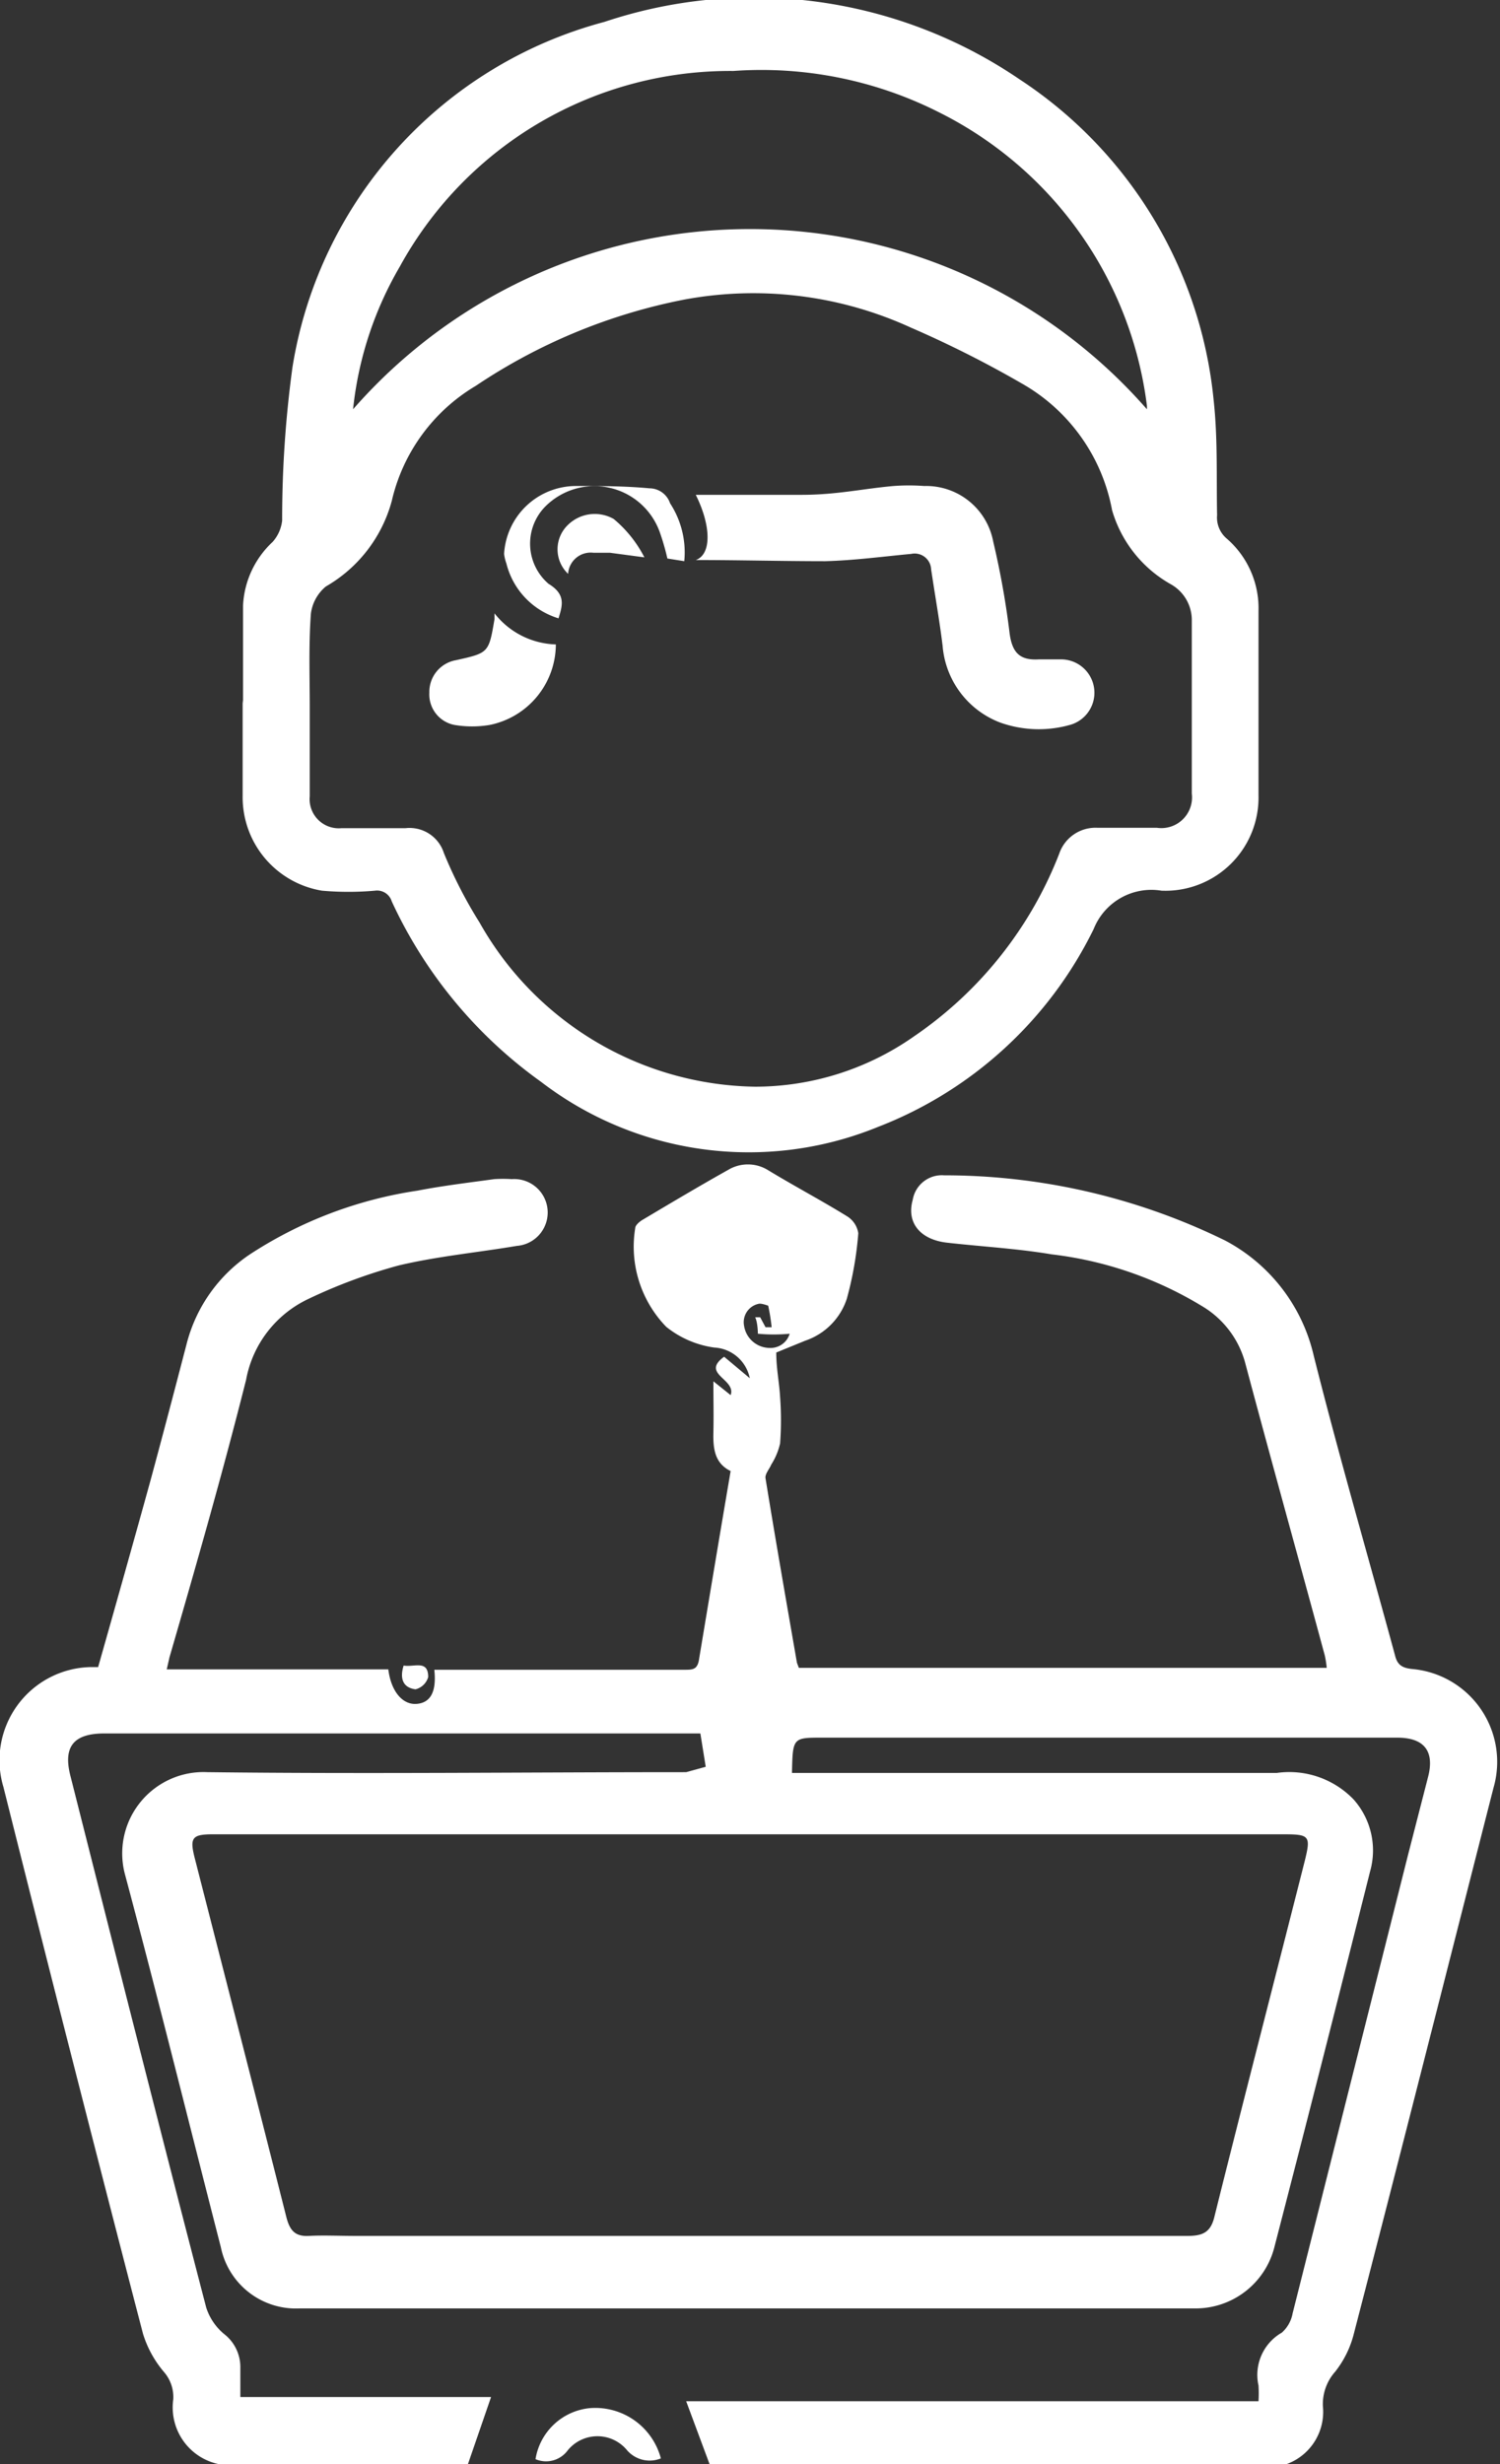 <svg xmlns="http://www.w3.org/2000/svg" width="3.913" height="6.424" viewBox="0 0 3.913 6.424">
  <rect x="0" y="0" width="3.913" height="6.424" fill="#333333" stroke="none"/>
  <g id="Group_12" data-name="Group 12" transform="translate(-120.903 -768.08)">
    <g id="Group_11" data-name="Group 11">
      <path id="Path_21" data-name="Path 21" d="M122.744,772.686l-.014-.087-.042,0h-1.512c-.082,0-.109.035-.089.112.117.462.234.924.354,1.385a.148.148,0,0,0,.047.069.109.109,0,0,1,.042.086c0,.025,0,.05,0,.078h.654l-.061.177h-.6a.151.151,0,0,1-.168-.171.1.1,0,0,0-.024-.071.281.281,0,0,1-.055-.1q-.185-.711-.364-1.425a.243.243,0,0,1,.228-.313l.019,0c.046-.162.092-.325.137-.488.032-.118.063-.236.094-.355a.4.4,0,0,1,.165-.233,1.092,1.092,0,0,1,.437-.166c.067-.013.135-.021.2-.03a.35.35,0,0,1,.046,0,.087.087,0,0,1,.013.174c-.1.017-.207.027-.308.051a1.385,1.385,0,0,0-.237.088.291.291,0,0,0-.161.21c-.061.242-.13.483-.2.724l-.007.031h.578c.007.057.037.093.074.09s.052-.033.046-.089h.652c.023,0,.035,0,.039-.03.027-.162.054-.324.082-.488-.041-.02-.046-.057-.045-.1s0-.085,0-.134l.045.036c.015-.042-.079-.055-.017-.1l.067.056a.1.1,0,0,0-.093-.08.256.256,0,0,1-.125-.054.3.3,0,0,1-.081-.257c0-.008.012-.018.021-.023.074-.044.148-.088.223-.13a.1.1,0,0,1,.1,0c.069.042.141.08.209.122a.063.063,0,0,1,.029.044.9.9,0,0,1-.03.171.172.172,0,0,1-.108.109l-.076.031c0,.042.008.079.01.116a.815.815,0,0,1,0,.121.175.175,0,0,1-.023.055c-.005.012-.017.025-.015.036.026.16.054.32.082.481l.005.013h1.377a.268.268,0,0,0-.005-.032c-.069-.255-.14-.509-.208-.764a.247.247,0,0,0-.114-.148.974.974,0,0,0-.391-.134c-.089-.015-.18-.02-.269-.03-.073-.007-.11-.052-.093-.112a.077.077,0,0,1,.082-.064,1.666,1.666,0,0,1,.733.17.455.455,0,0,1,.231.3c.066.262.141.52.212.781.006.025.018.033.044.036a.243.243,0,0,1,.213.31c-.121.474-.241.948-.364,1.422a.263.263,0,0,1-.049.1.127.127,0,0,0-.032.09.145.145,0,0,1-.158.159H122.78l-.023,0-.064-.172h1.493a.329.329,0,0,0,0-.041.127.127,0,0,1,.061-.138.088.088,0,0,0,.028-.05l.3-1.191.054-.21c.016-.065-.011-.1-.081-.1h-1.5c-.077,0-.077,0-.079.092h.183c.361,0,.722,0,1.082,0a.233.233,0,0,1,.2.069.2.2,0,0,1,.043.188q-.123.491-.25.981a.212.212,0,0,1-.206.158h-2.336a.2.2,0,0,1-.206-.16c-.083-.323-.163-.646-.249-.968a.212.212,0,0,1,.214-.27c.416.005.833,0,1.249,0Zm.114.176h-1.4c-.053,0-.06.009-.048.058.08.313.161.627.24.94.009.035.023.051.059.049s.081,0,.121,0H124c.039,0,.061-.008.071-.05.077-.309.157-.617.235-.925.017-.068.014-.072-.055-.072Zm.042-1.322.016,0a.542.542,0,0,0-.009-.056s-.018-.007-.025-.005a.049.049,0,0,0-.038.057.068.068,0,0,0,.066.058.052.052,0,0,0,.053-.037.443.443,0,0,1-.083,0s0-.028-.007-.043l.013,0Z" fill="#fff"/>
      <path id="Path_22" data-name="Path 22" d="M121.537,769.914c0-.085,0-.17,0-.255a.242.242,0,0,1,.077-.166.1.1,0,0,0,.025-.056,2.928,2.928,0,0,1,.027-.4,1.114,1.114,0,0,1,.814-.9,1.231,1.231,0,0,1,1.083.15,1.132,1.132,0,0,1,.506.836c.011.1.007.2.009.3a.072.072,0,0,0,.025.061.24.24,0,0,1,.083.189c0,.16,0,.32,0,.48a.243.243,0,0,1-.253.249.162.162,0,0,0-.177.1,1.046,1.046,0,0,1-.563.516.891.891,0,0,1-.879-.118,1.191,1.191,0,0,1-.389-.47.04.04,0,0,0-.044-.028.794.794,0,0,1-.138,0,.247.247,0,0,1-.207-.247c0-.083,0-.167,0-.25Zm.174.008h0v.234a.076.076,0,0,0,.083.083c.056,0,.112,0,.167,0a.094.094,0,0,1,.1.065,1.189,1.189,0,0,0,.093.181.839.839,0,0,0,.719.428.722.722,0,0,0,.414-.131,1.026,1.026,0,0,0,.379-.476.1.1,0,0,1,.1-.068c.052,0,.1,0,.155,0a.08.08,0,0,0,.091-.089c0-.152,0-.3,0-.455a.107.107,0,0,0-.055-.091.326.326,0,0,1-.153-.193.48.48,0,0,0-.235-.33,2.811,2.811,0,0,0-.29-.146.986.986,0,0,0-.591-.073,1.486,1.486,0,0,0-.544.225.472.472,0,0,0-.219.3.368.368,0,0,1-.172.223.11.11,0,0,0-.039.071C121.708,769.763,121.711,769.843,121.711,769.922Zm2.184-.779s0,0,0-.005a.993.993,0,0,0-.542-.765,1.027,1.027,0,0,0-.537-.108.982.982,0,0,0-.87.51.928.928,0,0,0-.122.372,1.376,1.376,0,0,1,2.071,0Z" fill="#fff"/>
      <path id="Path_23" data-name="Path 23" d="M122.3,774.491a.07.07,0,0,0,.084-.023.1.1,0,0,1,.155,0,.078.078,0,0,0,.088.021.177.177,0,0,0-.186-.131A.159.159,0,0,0,122.3,774.491Z" fill="#fff"/>
      <path id="Path_24" data-name="Path 24" d="M121.956,772.422c.027.005.064-.016.064.03a.046.046,0,0,1-.033.032C121.955,772.48,121.945,772.457,121.956,772.422Z" fill="#fff"/>
      <path id="Path_25" data-name="Path 25" d="M122.718,769.54c.042-.015.04-.09,0-.17.093,0,.184,0,.276,0s.16-.016.24-.023a.53.53,0,0,1,.08,0,.178.178,0,0,1,.18.145,2.167,2.167,0,0,1,.043.241c.007.049.027.069.076.066.02,0,.039,0,.059,0a.087.087,0,0,1,.025.17.3.3,0,0,1-.184-.005.234.234,0,0,1-.151-.2c-.008-.066-.02-.132-.03-.2a.043.043,0,0,0-.052-.04c-.075.007-.149.017-.224.019C122.942,769.543,122.832,769.54,122.718,769.54Z" fill="#fff"/>
      <path id="Path_26" data-name="Path 26" d="M122.193,769.679a.211.211,0,0,0,.16.081.215.215,0,0,1-.173.21.278.278,0,0,1-.091,0,.081.081,0,0,1-.066-.084.084.084,0,0,1,.07-.085c.085-.019.085-.019.1-.107Z" fill="#fff"/>
      <path id="Path_27" data-name="Path 27" d="M122.688,769.543l-.044-.007a.624.624,0,0,0-.02-.069.181.181,0,0,0-.3-.065.138.138,0,0,0,.01.2c.046.028.036.057.026.09a.2.2,0,0,1-.136-.143.113.113,0,0,1-.006-.025.188.188,0,0,1,.187-.177c.064,0,.128,0,.192.006a.057.057,0,0,1,.054.039A.234.234,0,0,1,122.688,769.543Z" fill="#fff"/>
      <path id="Path_28" data-name="Path 28" d="M122.385,769.576a.088.088,0,0,1,0-.128.1.1,0,0,1,.119-.015.32.32,0,0,1,.08.1l-.09-.012c-.014,0-.029,0-.043,0A.059.059,0,0,0,122.385,769.576Z" fill="#fff"/>
    </g>
  </g>
</svg>
